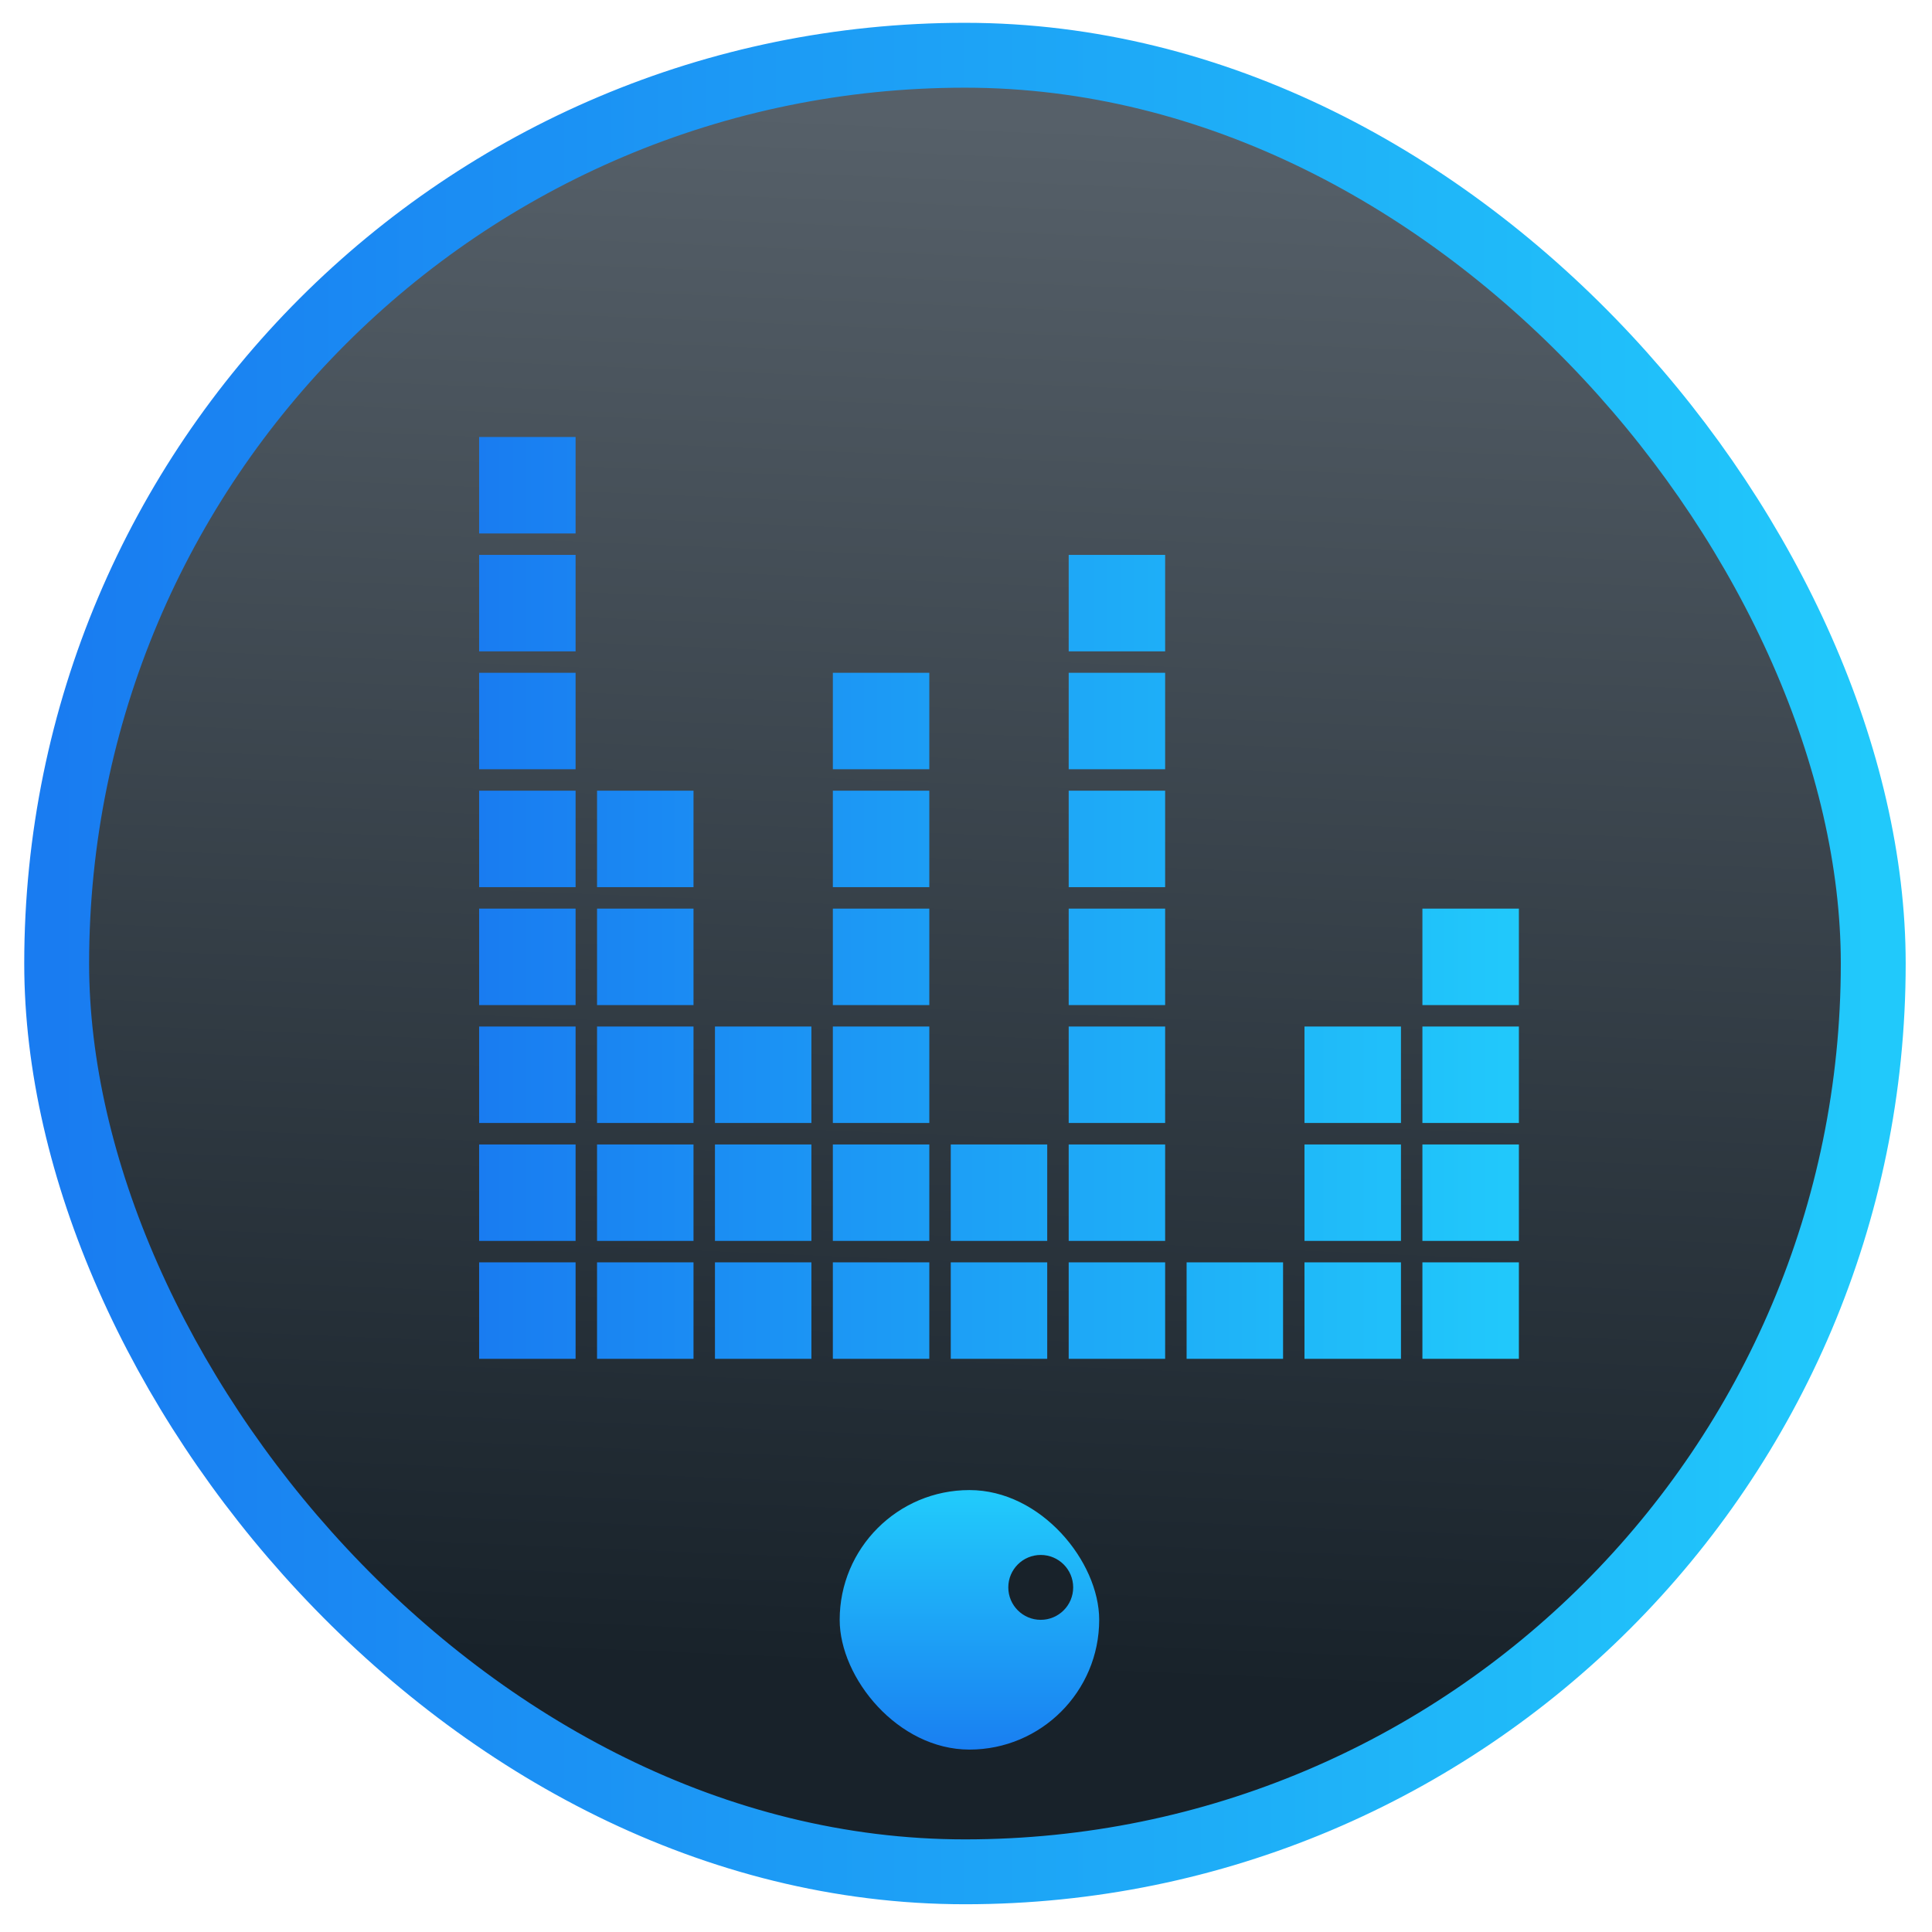 <?xml version="1.0" encoding="UTF-8" standalone="no"?>
<!-- Created with Inkscape (http://www.inkscape.org/) -->

<svg
   xmlns:dc="http://purl.org/dc/elements/1.1/"
   xmlns:cc="http://creativecommons.org/ns#"
   xmlns:rdf="http://www.w3.org/1999/02/22-rdf-syntax-ns#"
   xmlns:svg="http://www.w3.org/2000/svg"
   xmlns="http://www.w3.org/2000/svg"
   xmlns:xlink="http://www.w3.org/1999/xlink"
   xmlns:sodipodi="http://sodipodi.sourceforge.net/DTD/sodipodi-0.dtd"
   xmlns:inkscape="http://www.inkscape.org/namespaces/inkscape"
   width="48"
   height="48"
   id="svg5453"
   version="1.1"
   inkscape:version="0.91 r13725"
   sodipodi:docname="kmix.svg"
   viewBox="0 0 48 48">
  <defs
     id="defs5455">
    <linearGradient
       gradientTransform="matrix(0.286,0,0,0.286,289.768,384.542)"
       gradientUnits="userSpaceOnUse"
       y2="516.798"
       x2="417.571"
       y1="530.798"
       x1="417.571"
       id="linearGradient4332-8"
       xlink:href="#linearGradient4303-3"
       inkscape:collect="always" />
    <linearGradient
       inkscape:collect="always"
       id="linearGradient4191">
      <stop
         style="stop-color:#18222a;stop-opacity:1"
         offset="0"
         id="stop4193" />
      <stop
         style="stop-color:#566069;stop-opacity:1"
         offset="1"
         id="stop4195" />
    </linearGradient>
    <linearGradient
       id="linearGradient4303-3"
       inkscape:collect="always">
      <stop
         id="stop4305-6"
         offset="0"
         style="stop-color:#197cf1;stop-opacity:1" />
      <stop
         id="stop4307-4"
         offset="1"
         style="stop-color:#21c9fb;stop-opacity:1" />
    </linearGradient>
    <linearGradient
       gradientUnits="userSpaceOnUse"
       y2="518.798"
       x2="401.571"
       y1="542.798"
       x1="400.571"
       id="linearGradient4197"
       xlink:href="#linearGradient4191"
       inkscape:collect="always" />
    <linearGradient
       gradientUnits="userSpaceOnUse"
       y2="212.589"
       x2="425.178"
       y1="212.589"
       x1="0"
       id="linearGradient4374"
       xlink:href="#linearGradient4303-3"
       inkscape:collect="always" />
    <linearGradient
       y2="212.589"
       x2="425.178"
       y1="212.589"
       x1="0"
       gradientUnits="userSpaceOnUse"
       id="linearGradient4376"
       xlink:href="#linearGradient4303-3"
       inkscape:collect="always" />
    <linearGradient
       y2="212.589"
       x2="425.178"
       y1="212.589"
       x1="0"
       gradientUnits="userSpaceOnUse"
       id="linearGradient4378"
       xlink:href="#linearGradient4303-3"
       inkscape:collect="always" />
    <linearGradient
       y2="212.589"
       x2="425.178"
       y1="212.589"
       x1="0"
       gradientUnits="userSpaceOnUse"
       id="linearGradient4380"
       xlink:href="#linearGradient4303-3"
       inkscape:collect="always" />
    <linearGradient
       y2="212.589"
       x2="425.178"
       y1="212.589"
       x1="0"
       gradientUnits="userSpaceOnUse"
       id="linearGradient4382"
       xlink:href="#linearGradient4303-3"
       inkscape:collect="always" />
    <linearGradient
       y2="212.589"
       x2="425.178"
       y1="212.589"
       x1="0"
       gradientUnits="userSpaceOnUse"
       id="linearGradient4384"
       xlink:href="#linearGradient4303-3"
       inkscape:collect="always" />
    <linearGradient
       y2="212.589"
       x2="425.178"
       y1="212.589"
       x1="0"
       gradientUnits="userSpaceOnUse"
       id="linearGradient4386"
       xlink:href="#linearGradient4303-3"
       inkscape:collect="always" />
    <linearGradient
       y2="212.589"
       x2="425.178"
       y1="212.589"
       x1="0"
       gradientUnits="userSpaceOnUse"
       id="linearGradient4388"
       xlink:href="#linearGradient4303-3"
       inkscape:collect="always" />
    <linearGradient
       y2="212.589"
       x2="425.178"
       y1="212.589"
       x1="0"
       gradientUnits="userSpaceOnUse"
       id="linearGradient4390"
       xlink:href="#linearGradient4303-3"
       inkscape:collect="always" />
    <linearGradient
       y2="212.589"
       x2="425.178"
       y1="212.589"
       x1="0"
       gradientUnits="userSpaceOnUse"
       id="linearGradient4392"
       xlink:href="#linearGradient4303-3"
       inkscape:collect="always" />
    <linearGradient
       y2="212.589"
       x2="425.178"
       y1="212.589"
       x1="0"
       gradientUnits="userSpaceOnUse"
       id="linearGradient4394"
       xlink:href="#linearGradient4303-3"
       inkscape:collect="always" />
    <linearGradient
       y2="212.589"
       x2="425.178"
       y1="212.589"
       x1="0"
       gradientUnits="userSpaceOnUse"
       id="linearGradient4396"
       xlink:href="#linearGradient4303-3"
       inkscape:collect="always" />
    <linearGradient
       y2="212.589"
       x2="425.178"
       y1="212.589"
       x1="0"
       gradientUnits="userSpaceOnUse"
       id="linearGradient4398"
       xlink:href="#linearGradient4303-3"
       inkscape:collect="always" />
    <linearGradient
       y2="212.589"
       x2="425.178"
       y1="212.589"
       x1="0"
       gradientUnits="userSpaceOnUse"
       id="linearGradient4400"
       xlink:href="#linearGradient4303-3"
       inkscape:collect="always" />
    <linearGradient
       y2="212.589"
       x2="425.178"
       y1="212.589"
       x1="0"
       gradientUnits="userSpaceOnUse"
       id="linearGradient4402"
       xlink:href="#linearGradient4303-3"
       inkscape:collect="always" />
    <linearGradient
       y2="212.589"
       x2="425.178"
       y1="212.589"
       x1="0"
       gradientUnits="userSpaceOnUse"
       id="linearGradient4404"
       xlink:href="#linearGradient4303-3"
       inkscape:collect="always" />
    <linearGradient
       y2="212.589"
       x2="425.178"
       y1="212.589"
       x1="0"
       gradientUnits="userSpaceOnUse"
       id="linearGradient4406"
       xlink:href="#linearGradient4303-3"
       inkscape:collect="always" />
    <linearGradient
       y2="212.589"
       x2="425.178"
       y1="212.589"
       x1="0"
       gradientUnits="userSpaceOnUse"
       id="linearGradient4408"
       xlink:href="#linearGradient4303-3"
       inkscape:collect="always" />
    <linearGradient
       y2="212.589"
       x2="425.178"
       y1="212.589"
       x1="0"
       gradientUnits="userSpaceOnUse"
       id="linearGradient4410"
       xlink:href="#linearGradient4303-3"
       inkscape:collect="always" />
    <linearGradient
       y2="212.589"
       x2="425.178"
       y1="212.589"
       x1="0"
       gradientUnits="userSpaceOnUse"
       id="linearGradient4412"
       xlink:href="#linearGradient4303-3"
       inkscape:collect="always" />
    <linearGradient
       y2="212.589"
       x2="425.178"
       y1="212.589"
       x1="0"
       gradientUnits="userSpaceOnUse"
       id="linearGradient4414"
       xlink:href="#linearGradient4303-3"
       inkscape:collect="always" />
    <linearGradient
       y2="212.589"
       x2="425.178"
       y1="212.589"
       x1="0"
       gradientUnits="userSpaceOnUse"
       id="linearGradient4416"
       xlink:href="#linearGradient4303-3"
       inkscape:collect="always" />
    <linearGradient
       y2="212.589"
       x2="425.178"
       y1="212.589"
       x1="0"
       gradientUnits="userSpaceOnUse"
       id="linearGradient4418"
       xlink:href="#linearGradient4303-3"
       inkscape:collect="always" />
    <linearGradient
       y2="212.589"
       x2="425.178"
       y1="212.589"
       x1="0"
       gradientUnits="userSpaceOnUse"
       id="linearGradient4420"
       xlink:href="#linearGradient4303-3"
       inkscape:collect="always" />
    <linearGradient
       y2="212.589"
       x2="425.178"
       y1="212.589"
       x1="0"
       gradientUnits="userSpaceOnUse"
       id="linearGradient4422"
       xlink:href="#linearGradient4303-3"
       inkscape:collect="always" />
    <linearGradient
       y2="212.589"
       x2="425.178"
       y1="212.589"
       x1="0"
       gradientUnits="userSpaceOnUse"
       id="linearGradient4424"
       xlink:href="#linearGradient4303-3"
       inkscape:collect="always" />
    <linearGradient
       y2="212.589"
       x2="425.178"
       y1="212.589"
       x1="0"
       gradientUnits="userSpaceOnUse"
       id="linearGradient4426"
       xlink:href="#linearGradient4303-3"
       inkscape:collect="always" />
    <linearGradient
       y2="212.589"
       x2="425.178"
       y1="212.589"
       x1="0"
       gradientUnits="userSpaceOnUse"
       id="linearGradient4428"
       xlink:href="#linearGradient4303-3"
       inkscape:collect="always" />
    <linearGradient
       y2="212.589"
       x2="425.178"
       y1="212.589"
       x1="0"
       gradientUnits="userSpaceOnUse"
       id="linearGradient4430"
       xlink:href="#linearGradient4303-3"
       inkscape:collect="always" />
    <linearGradient
       y2="212.589"
       x2="425.178"
       y1="212.589"
       x1="0"
       gradientUnits="userSpaceOnUse"
       id="linearGradient4432"
       xlink:href="#linearGradient4303-3"
       inkscape:collect="always" />
    <linearGradient
       y2="212.589"
       x2="425.178"
       y1="212.589"
       x1="0"
       gradientUnits="userSpaceOnUse"
       id="linearGradient4434"
       xlink:href="#linearGradient4303-3"
       inkscape:collect="always" />
    <linearGradient
       y2="212.589"
       x2="425.178"
       y1="212.589"
       x1="0"
       gradientUnits="userSpaceOnUse"
       id="linearGradient4436"
       xlink:href="#linearGradient4303-3"
       inkscape:collect="always" />
    <linearGradient
       y2="212.589"
       x2="425.178"
       y1="212.589"
       x1="0"
       gradientUnits="userSpaceOnUse"
       id="linearGradient4438"
       xlink:href="#linearGradient4303-3"
       inkscape:collect="always" />
    <linearGradient
       y2="212.589"
       x2="425.178"
       y1="212.589"
       x1="0"
       gradientUnits="userSpaceOnUse"
       id="linearGradient4440"
       xlink:href="#linearGradient4303-3"
       inkscape:collect="always" />
    <linearGradient
       y2="212.589"
       x2="425.178"
       y1="212.589"
       x1="0"
       gradientUnits="userSpaceOnUse"
       id="linearGradient4442"
       xlink:href="#linearGradient4303-3"
       inkscape:collect="always" />
    <linearGradient
       y2="212.589"
       x2="425.178"
       y1="212.589"
       x1="0"
       gradientUnits="userSpaceOnUse"
       id="linearGradient4444"
       xlink:href="#linearGradient4303-3"
       inkscape:collect="always" />
    <linearGradient
       y2="212.589"
       x2="425.178"
       y1="212.589"
       x1="0"
       gradientUnits="userSpaceOnUse"
       id="linearGradient4446"
       xlink:href="#linearGradient4303-3"
       inkscape:collect="always" />
    <linearGradient
       y2="212.589"
       x2="425.178"
       y1="212.589"
       x1="0"
       gradientUnits="userSpaceOnUse"
       id="linearGradient4448"
       xlink:href="#linearGradient4303-3"
       inkscape:collect="always" />
    <linearGradient
       y2="212.589"
       x2="425.178"
       y1="212.589"
       x1="0"
       gradientUnits="userSpaceOnUse"
       id="linearGradient4450"
       xlink:href="#linearGradient4303-3"
       inkscape:collect="always" />
    <linearGradient
       y2="212.589"
       x2="425.178"
       y1="212.589"
       x1="0"
       gradientUnits="userSpaceOnUse"
       id="linearGradient4452"
       xlink:href="#linearGradient4303-3"
       inkscape:collect="always" />
    <linearGradient
       inkscape:collect="always"
       xlink:href="#linearGradient4303-3"
       id="linearGradient4476"
       x1="386.572"
       y1="531.798"
       x2="414.571"
       y2="531.798"
       gradientUnits="userSpaceOnUse" />
  </defs>
  <sodipodi:namedview
     id="base"
     pagecolor="#ffffff"
     bordercolor="#666666"
     borderopacity="1.0"
     inkscape:pageopacity="0"
     inkscape:pageshadow="2"
     inkscape:zoom="6.4939096"
     inkscape:cx="32.53371"
     inkscape:cy="26.16913"
     inkscape:document-units="px"
     inkscape:current-layer="g4407"
     showgrid="true"
     fit-margin-top="0"
     fit-margin-left="0"
     fit-margin-right="0"
     fit-margin-bottom="0"
     inkscape:window-width="1366"
     inkscape:window-height="698"
     inkscape:window-x="0"
     inkscape:window-y="0"
     inkscape:window-maximized="0"
     inkscape:showpageshadow="false"
     borderlayer="true"
     showguides="true">
    <inkscape:grid
       type="xygrid"
       id="grid4063" />
    <sodipodi:guide
       position="1.1650391e-05,48"
       orientation="4,0"
       id="guide4146" />
    <sodipodi:guide
       position="1.1650391e-05,44"
       orientation="0,48"
       id="guide4148" />
    <sodipodi:guide
       position="48,44"
       orientation="-4,0"
       id="guide4150" />
    <sodipodi:guide
       position="48,48"
       orientation="0,-48"
       id="guide4152" />
    <sodipodi:guide
       position="1.1650391e-05,4"
       orientation="4,0"
       id="guide4154" />
    <sodipodi:guide
       position="1.1650391e-05,2.6367188e-05"
       orientation="0,48"
       id="guide4156" />
    <sodipodi:guide
       position="48,2.6367188e-05"
       orientation="-4,0"
       id="guide4158" />
    <sodipodi:guide
       position="48,48"
       orientation="0,-4"
       id="guide4162" />
    <sodipodi:guide
       position="44,48"
       orientation="48,0"
       id="guide4164" />
    <sodipodi:guide
       position="44,2.6367188e-05"
       orientation="0,4"
       id="guide4166" />
    <sodipodi:guide
       position="48,2.6367188e-05"
       orientation="-48,0"
       id="guide4168" />
    <sodipodi:guide
       position="4,48"
       orientation="0,-4"
       id="guide4170" />
    <sodipodi:guide
       position="4.2167969e-05,48"
       orientation="48,0"
       id="guide4172" />
    <sodipodi:guide
       position="4.2167969e-05,2.6367188e-05"
       orientation="0,4"
       id="guide4174" />
    <sodipodi:guide
       position="4,2.6367188e-05"
       orientation="-48,0"
       id="guide4176" />
    <sodipodi:guide
       position="6,44"
       orientation="40,0"
       id="guide4388" />
    <sodipodi:guide
       position="6,4"
       orientation="0,36"
       id="guide4390" />
    <sodipodi:guide
       position="42,4"
       orientation="-40,0"
       id="guide4392" />
    <sodipodi:guide
       position="42,44"
       orientation="0,-36"
       id="guide4394" />
  </sodipodi:namedview>
  <g
     inkscape:label="Capa 1"
     inkscape:groupmode="layer"
     id="layer1"
     transform="translate(-384.571,-499.798)">
    <g
       id="g4407"
       transform="matrix(1.66,0,0,1.66,-270.065,-346.028)">
      <g
         inkscape:label="Capa 1"
         id="layer1-5"
         transform="translate(8.176,-7.715)" />
      <g
         id="g4536"
         transform="matrix(0.971,0,0,0.971,11.907,15.07)">
        <rect
           ry="14"
           y="517.798"
           x="386.572"
           height="28"
           width="28"
           id="rect4160-0"
           style="fill:url(#linearGradient4197);fill-opacity:1;stroke:url(#linearGradient4476);stroke-opacity:1"
           transform="translate(8.176,-7.715)" />
        <g
           transform="matrix(0.802,0,0,0.802,221.943,348.235)"
           id="g4310">
          <g
             transform="matrix(0.047,0,0,0.047,250.83,208.386)"
             id="g4192">
            <g
               transform="translate(-579.647,-8.023)"
               style="fill:url(#linearGradient4374);fill-opacity:1"
               id="g4194">
              <rect
                 style="fill:url(#linearGradient4376);fill-opacity:1"
                 x="0"
                 y="361.617"
                 width="39.447"
                 height="39.449"
                 id="rect4196" />
              <rect
                 style="fill:url(#linearGradient4378);fill-opacity:1"
                 x="0"
                 y="313.412"
                 width="39.447"
                 height="39.433"
                 id="rect4198" />
              <rect
                 style="fill:url(#linearGradient4380);fill-opacity:1"
                 x="0"
                 y="265.183"
                 width="39.447"
                 height="39.441"
                 id="rect4200" />
              <rect
                 style="fill:url(#linearGradient4382);fill-opacity:1"
                 x="0"
                 y="216.969"
                 width="39.447"
                 height="39.449"
                 id="rect4202" />
              <rect
                 style="fill:url(#linearGradient4384);fill-opacity:1"
                 x="0"
                 y="168.746"
                 width="39.447"
                 height="39.447"
                 id="rect4204" />
              <rect
                 style="fill:url(#linearGradient4386);fill-opacity:1"
                 x="0"
                 y="120.537"
                 width="39.447"
                 height="39.443"
                 id="rect4206" />
              <rect
                 style="fill:url(#linearGradient4388);fill-opacity:1"
                 x="0"
                 y="72.323"
                 width="39.447"
                 height="39.447"
                 id="rect4208" />
              <rect
                 style="fill:url(#linearGradient4390);fill-opacity:1"
                 x="0"
                 y="24.112"
                 width="39.447"
                 height="39.447"
                 id="rect4210" />
              <rect
                 style="fill:url(#linearGradient4392);fill-opacity:1"
                 x="48.218"
                 y="361.617"
                 width="39.447"
                 height="39.449"
                 id="rect4212" />
              <rect
                 style="fill:url(#linearGradient4394);fill-opacity:1"
                 x="48.218"
                 y="313.412"
                 width="39.447"
                 height="39.433"
                 id="rect4214" />
              <rect
                 style="fill:url(#linearGradient4396);fill-opacity:1"
                 x="48.218"
                 y="265.183"
                 width="39.447"
                 height="39.441"
                 id="rect4216" />
              <rect
                 style="fill:url(#linearGradient4398);fill-opacity:1"
                 x="48.218"
                 y="216.969"
                 width="39.447"
                 height="39.449"
                 id="rect4218" />
              <rect
                 style="fill:url(#linearGradient4400);fill-opacity:1"
                 x="48.218"
                 y="168.746"
                 width="39.447"
                 height="39.447"
                 id="rect4220" />
              <rect
                 style="fill:url(#linearGradient4402);fill-opacity:1"
                 x="96.435"
                 y="361.617"
                 width="39.439"
                 height="39.449"
                 id="rect4222" />
              <rect
                 style="fill:url(#linearGradient4404);fill-opacity:1"
                 x="96.435"
                 y="313.412"
                 width="39.439"
                 height="39.433"
                 id="rect4224" />
              <rect
                 style="fill:url(#linearGradient4406);fill-opacity:1"
                 x="96.435"
                 y="265.183"
                 width="39.439"
                 height="39.441"
                 id="rect4226" />
              <rect
                 style="fill:url(#linearGradient4408);fill-opacity:1"
                 x="144.645"
                 y="361.617"
                 width="39.447"
                 height="39.449"
                 id="rect4228" />
              <rect
                 style="fill:url(#linearGradient4410);fill-opacity:1"
                 x="144.645"
                 y="313.412"
                 width="39.447"
                 height="39.433"
                 id="rect4230" />
              <rect
                 style="fill:url(#linearGradient4412);fill-opacity:1"
                 x="144.645"
                 y="265.183"
                 width="39.447"
                 height="39.441"
                 id="rect4232" />
              <rect
                 style="fill:url(#linearGradient4414);fill-opacity:1"
                 x="144.645"
                 y="216.969"
                 width="39.447"
                 height="39.449"
                 id="rect4234" />
              <rect
                 style="fill:url(#linearGradient4416);fill-opacity:1"
                 x="144.645"
                 y="168.746"
                 width="39.447"
                 height="39.447"
                 id="rect4236" />
              <rect
                 style="fill:url(#linearGradient4418);fill-opacity:1"
                 x="144.645"
                 y="120.537"
                 width="39.447"
                 height="39.443"
                 id="rect4238" />
              <rect
                 style="fill:url(#linearGradient4420);fill-opacity:1"
                 x="192.859"
                 y="361.617"
                 width="39.445"
                 height="39.449"
                 id="rect4240" />
              <rect
                 style="fill:url(#linearGradient4422);fill-opacity:1"
                 x="192.859"
                 y="313.412"
                 width="39.445"
                 height="39.433"
                 id="rect4242" />
              <rect
                 style="fill:url(#linearGradient4424);fill-opacity:1"
                 x="241.085"
                 y="361.617"
                 width="39.441"
                 height="39.449"
                 id="rect4244" />
              <rect
                 style="fill:url(#linearGradient4426);fill-opacity:1"
                 x="241.085"
                 y="313.412"
                 width="39.441"
                 height="39.433"
                 id="rect4246" />
              <rect
                 style="fill:url(#linearGradient4428);fill-opacity:1"
                 x="241.085"
                 y="265.183"
                 width="39.441"
                 height="39.441"
                 id="rect4248" />
              <rect
                 style="fill:url(#linearGradient4430);fill-opacity:1"
                 x="241.085"
                 y="216.969"
                 width="39.441"
                 height="39.449"
                 id="rect4250" />
              <rect
                 style="fill:url(#linearGradient4432);fill-opacity:1"
                 x="241.085"
                 y="168.746"
                 width="39.441"
                 height="39.447"
                 id="rect4252" />
              <rect
                 style="fill:url(#linearGradient4434);fill-opacity:1"
                 x="241.085"
                 y="120.537"
                 width="39.441"
                 height="39.443"
                 id="rect4254" />
              <rect
                 style="fill:url(#linearGradient4436);fill-opacity:1"
                 x="241.085"
                 y="72.323"
                 width="39.441"
                 height="39.447"
                 id="rect4256" />
              <rect
                 style="fill:url(#linearGradient4438);fill-opacity:1"
                 x="289.299"
                 y="361.617"
                 width="39.444"
                 height="39.449"
                 id="rect4258" />
              <rect
                 style="fill:url(#linearGradient4440);fill-opacity:1"
                 x="337.504"
                 y="361.617"
                 width="39.453"
                 height="39.449"
                 id="rect4260" />
              <rect
                 style="fill:url(#linearGradient4442);fill-opacity:1"
                 x="337.504"
                 y="313.412"
                 width="39.453"
                 height="39.433"
                 id="rect4262" />
              <rect
                 style="fill:url(#linearGradient4444);fill-opacity:1"
                 x="337.504"
                 y="265.183"
                 width="39.453"
                 height="39.441"
                 id="rect4264" />
              <rect
                 style="fill:url(#linearGradient4446);fill-opacity:1"
                 x="385.725"
                 y="361.617"
                 width="39.453"
                 height="39.449"
                 id="rect4266" />
              <rect
                 style="fill:url(#linearGradient4448);fill-opacity:1"
                 x="385.725"
                 y="313.412"
                 width="39.453"
                 height="39.433"
                 id="rect4268" />
              <rect
                 style="fill:url(#linearGradient4450);fill-opacity:1"
                 x="385.725"
                 y="265.183"
                 width="39.453"
                 height="39.441"
                 id="rect4270" />
              <rect
                 style="fill:url(#linearGradient4452);fill-opacity:1"
                 x="385.725"
                 y="216.969"
                 width="39.453"
                 height="39.449"
                 id="rect4272" />
            </g>
          </g>
          <g
             id="g4274" />
          <g
             id="g4276" />
          <g
             id="g4278" />
          <g
             id="g4280" />
          <g
             id="g4282" />
          <g
             id="g4284" />
          <g
             id="g4286" />
          <g
             id="g4288" />
          <g
             id="g4290" />
          <g
             id="g4292" />
          <g
             id="g4294" />
          <g
             id="g4296" />
          <g
             id="g4298" />
          <g
             id="g4300" />
          <g
             id="g4302" />
        </g>
        <rect
           style="opacity:1;fill:url(#linearGradient4332-8);fill-opacity:1;stroke:none;stroke-width:0.286"
           id="rect4159-0"
           width="4"
           height="4"
           x="406.817"
           y="532.199"
           ry="2" />
        <circle
           style="opacity:1;fill:#18222a;fill-opacity:1;stroke:none;stroke-width:0.1;stroke-linecap:square;stroke-linejoin:miter;stroke-miterlimit:4;stroke-dasharray:none;stroke-dashoffset:0;stroke-opacity:1"
           id="path4302"
           cx="409.916"
           cy="533.699"
           r="0.5" />
      </g>
    </g>
  </g>
</svg>
